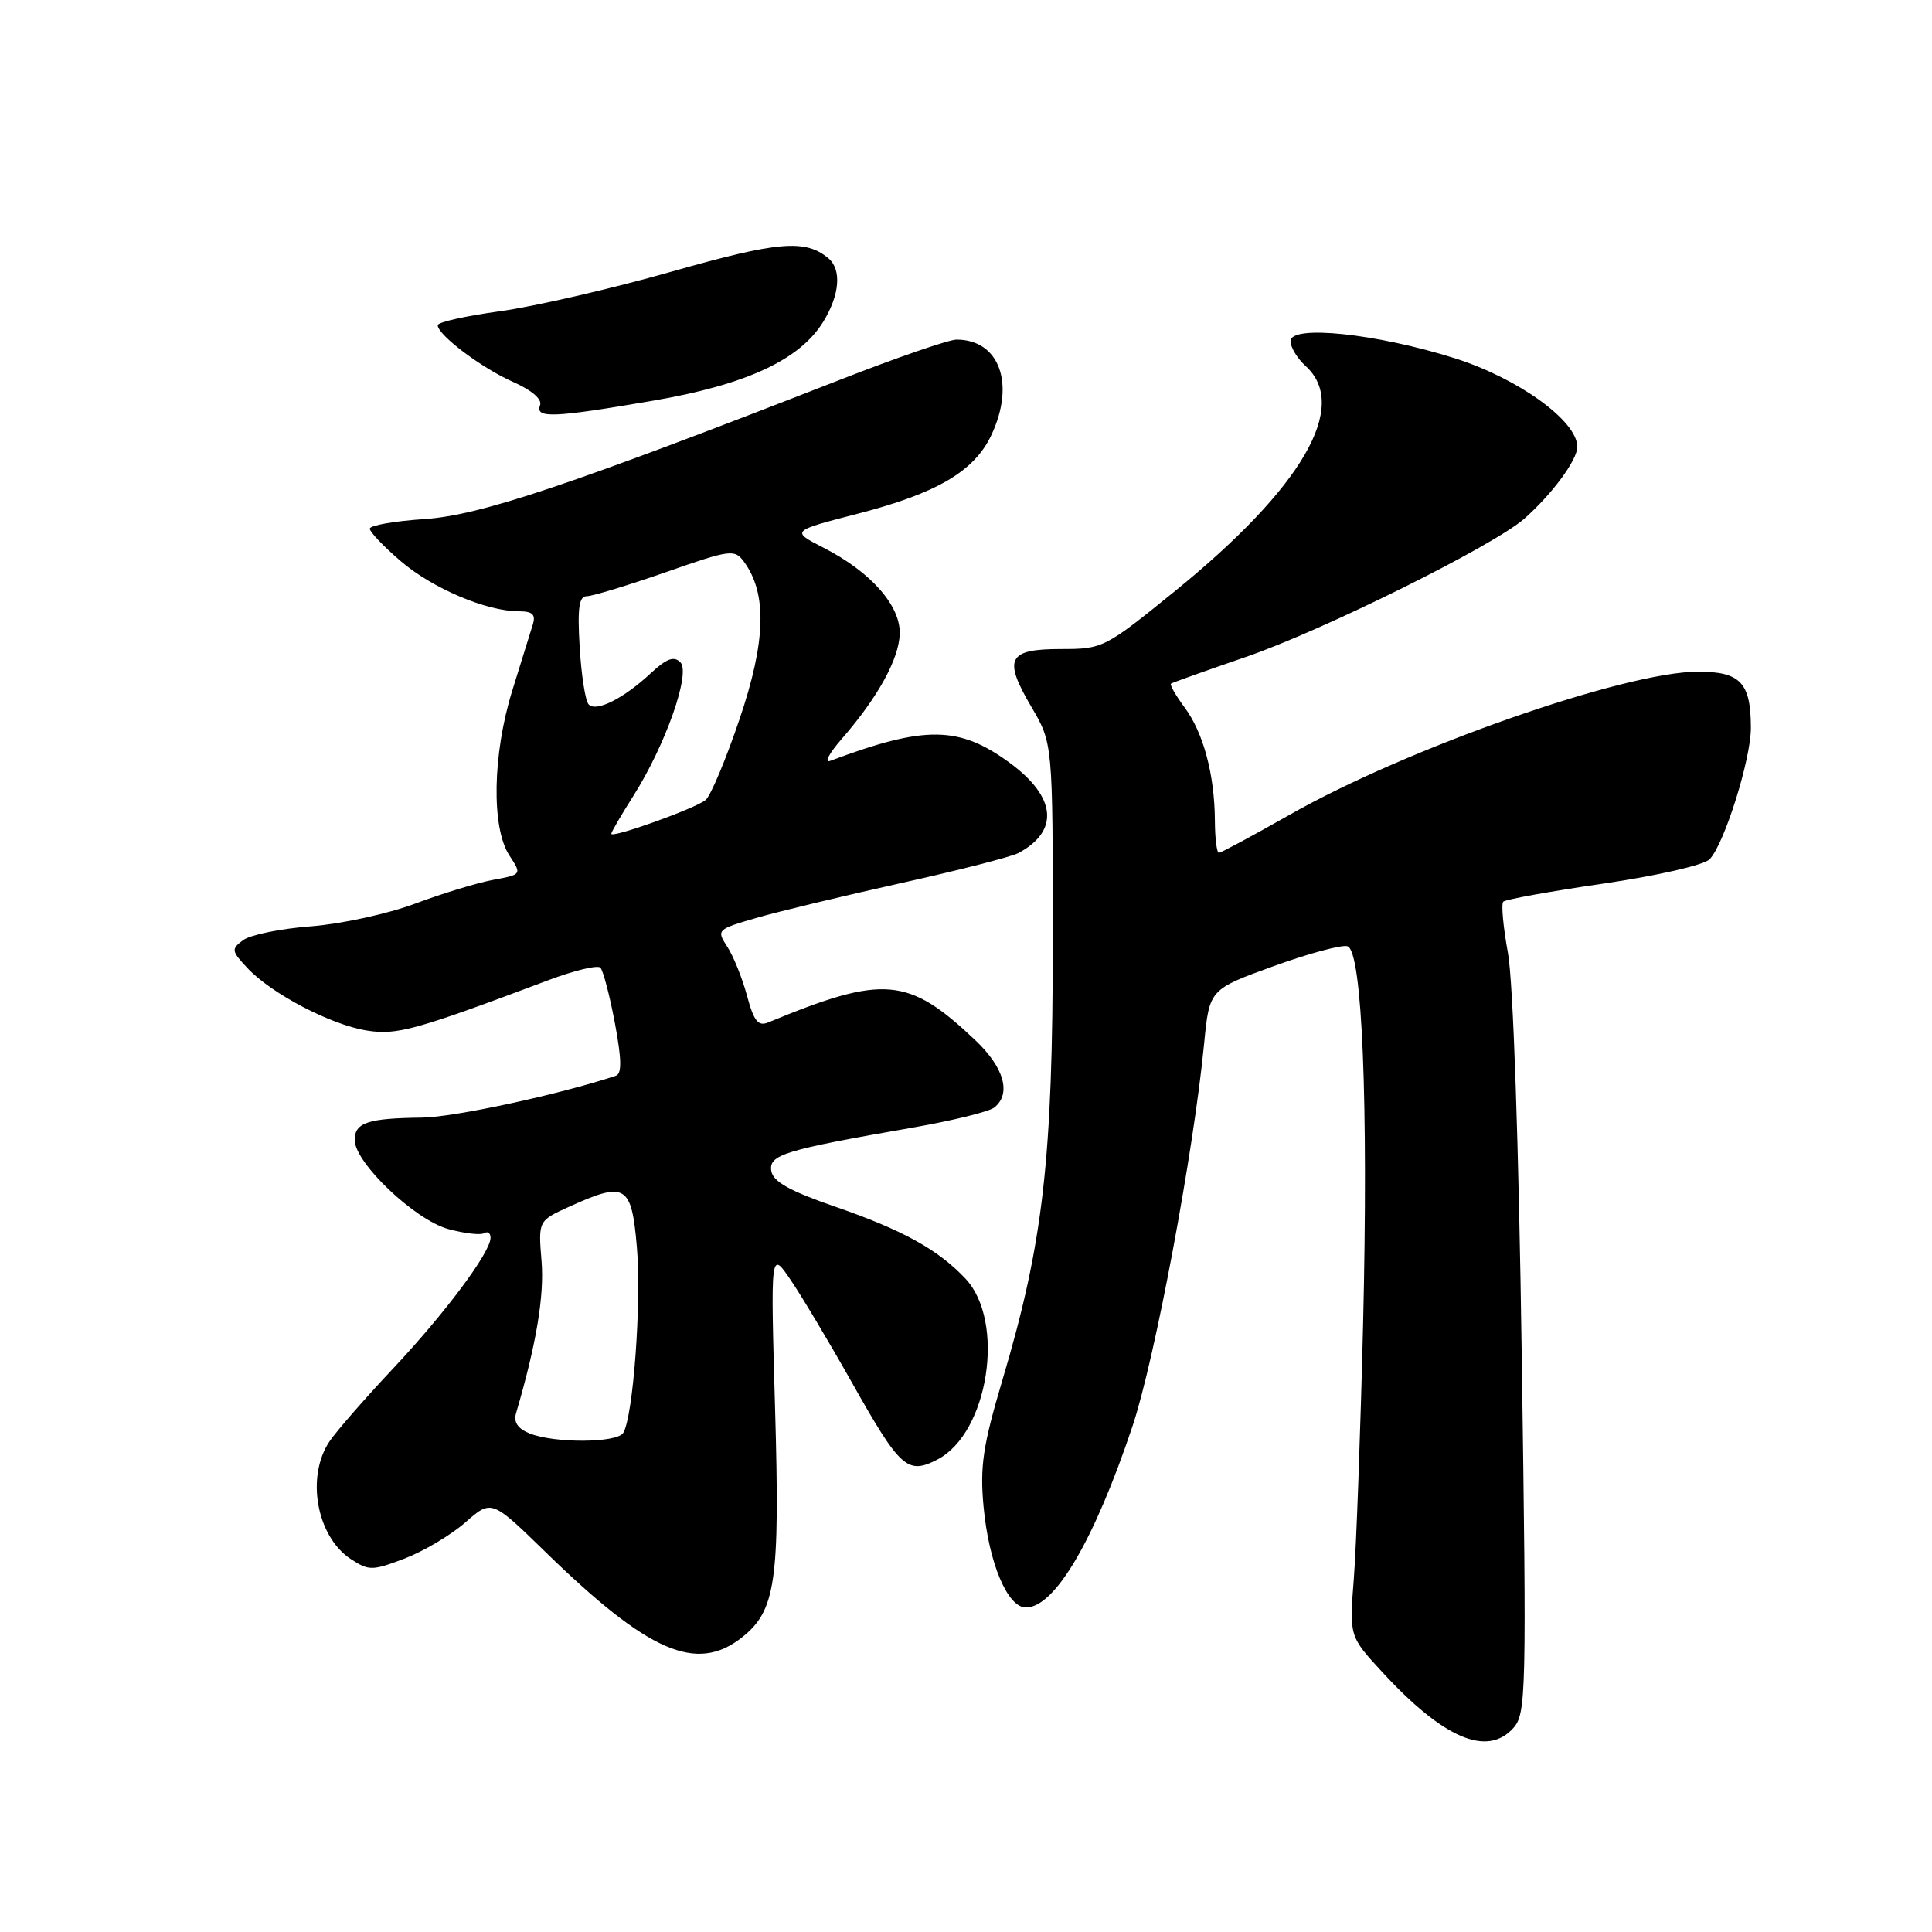 <?xml version="1.0" encoding="UTF-8" standalone="no"?>
<!DOCTYPE svg PUBLIC "-//W3C//DTD SVG 1.1//EN" "http://www.w3.org/Graphics/SVG/1.1/DTD/svg11.dtd" >
<svg xmlns="http://www.w3.org/2000/svg" xmlns:xlink="http://www.w3.org/1999/xlink" version="1.1" viewBox="0 0 256 256">
 <g >
 <path fill="currentColor"
d=" M 200.51 228.99 C 202.23 227.09 202.29 224.54 201.64 179.76 C 201.24 151.47 200.50 130.02 199.81 126.27 C 199.18 122.83 198.90 119.77 199.19 119.48 C 199.48 119.18 205.46 118.10 212.47 117.08 C 219.58 116.04 225.79 114.62 226.53 113.86 C 228.47 111.87 232.00 100.63 232.00 96.47 C 232.00 90.47 230.63 89.00 225.02 89.00 C 215.30 89.00 186.42 99.12 170.80 108.01 C 165.97 110.75 161.79 113.00 161.51 113.00 C 161.23 113.00 160.99 111.09 160.98 108.75 C 160.94 102.66 159.47 97.12 156.98 93.76 C 155.79 92.16 154.98 90.73 155.16 90.59 C 155.35 90.45 159.78 88.87 165.00 87.08 C 175.26 83.56 197.94 72.30 202.00 68.71 C 205.68 65.45 209.00 60.95 209.00 59.21 C 209.00 55.78 201.20 50.15 192.76 47.47 C 182.41 44.20 171.00 43.00 171.00 45.20 C 171.00 46.02 171.90 47.50 173.00 48.50 C 178.85 53.80 172.60 64.58 155.72 78.30 C 146.39 85.87 146.15 86.00 140.59 86.00 C 133.53 86.00 132.89 87.25 136.67 93.68 C 139.50 98.50 139.50 98.50 139.50 124.50 C 139.50 153.64 138.24 164.68 132.82 182.88 C 130.24 191.58 129.83 194.30 130.33 199.66 C 131.03 207.14 133.50 213.00 135.94 213.00 C 139.77 213.00 144.99 204.12 150.07 188.96 C 153.02 180.14 158.17 152.62 159.55 138.30 C 160.25 131.10 160.25 131.10 168.79 128.01 C 173.49 126.31 177.89 125.13 178.57 125.39 C 180.50 126.13 181.32 146.10 180.62 175.33 C 180.27 189.72 179.72 204.95 179.39 209.16 C 178.79 216.82 178.79 216.82 183.15 221.55 C 191.26 230.36 197.03 232.83 200.51 228.99 Z  M 98.29 216.98 C 102.79 213.44 103.36 209.56 102.70 186.62 C 102.10 165.68 102.10 165.68 104.76 169.59 C 106.22 171.74 109.83 177.78 112.77 183.00 C 119.30 194.60 120.23 195.45 124.22 193.39 C 130.98 189.89 133.27 175.11 127.93 169.43 C 124.31 165.58 119.61 162.98 110.63 159.88 C 104.62 157.80 102.42 156.57 102.20 155.15 C 101.86 153.00 103.87 152.39 121.00 149.40 C 126.22 148.49 131.06 147.30 131.75 146.75 C 134.03 144.93 133.06 141.46 129.25 137.85 C 120.35 129.42 117.13 129.14 101.81 135.47 C 100.46 136.03 99.89 135.32 98.98 131.92 C 98.35 129.59 97.17 126.67 96.36 125.43 C 94.92 123.23 95.01 123.14 100.19 121.64 C 103.11 120.79 111.74 118.72 119.37 117.02 C 126.99 115.33 134.01 113.53 134.95 113.03 C 140.39 110.11 139.97 105.62 133.82 101.10 C 127.10 96.16 122.58 96.10 110.00 100.82 C 109.17 101.13 109.87 99.81 111.55 97.89 C 116.31 92.42 119.12 87.33 119.22 83.99 C 119.33 80.24 115.38 75.78 109.15 72.59 C 104.79 70.36 104.79 70.36 113.65 68.07 C 124.12 65.37 129.08 62.46 131.34 57.69 C 134.57 50.88 132.44 45.00 126.74 45.00 C 125.74 45.00 118.75 47.41 111.21 50.36 C 75.48 64.31 63.65 68.28 56.25 68.78 C 52.26 69.04 49.00 69.62 49.00 70.05 C 49.00 70.49 50.85 72.43 53.12 74.37 C 57.32 77.97 64.47 81.00 68.75 81.00 C 70.56 81.00 71.01 81.42 70.60 82.75 C 70.30 83.71 69.08 87.65 67.88 91.50 C 65.26 99.95 65.09 109.68 67.50 113.36 C 69.15 115.88 69.15 115.88 65.33 116.59 C 63.22 116.98 58.58 118.40 55.00 119.74 C 51.42 121.08 45.23 122.43 41.24 122.74 C 37.25 123.04 33.20 123.86 32.24 124.56 C 30.61 125.76 30.65 125.99 32.80 128.29 C 36.00 131.69 43.84 135.79 48.60 136.55 C 52.60 137.19 55.04 136.51 72.69 129.87 C 76.09 128.59 79.18 127.85 79.55 128.22 C 79.92 128.59 80.78 131.88 81.47 135.53 C 82.37 140.34 82.41 142.27 81.61 142.54 C 74.12 145.03 60.17 148.04 55.91 148.09 C 48.75 148.17 47.00 148.75 47.00 151.05 C 47.00 154.07 54.96 161.64 59.41 162.86 C 61.55 163.44 63.69 163.69 64.16 163.40 C 64.62 163.12 65.00 163.39 65.00 164.01 C 65.00 165.94 58.97 174.02 52.01 181.42 C 48.35 185.32 44.60 189.61 43.68 190.97 C 40.51 195.64 41.94 203.60 46.48 206.58 C 48.88 208.15 49.32 208.15 53.63 206.51 C 56.15 205.54 59.77 203.39 61.67 201.72 C 65.13 198.68 65.13 198.68 72.31 205.68 C 85.94 218.95 92.28 221.71 98.29 216.98 Z  M 86.50 53.10 C 98.89 50.98 106.01 47.67 109.10 42.61 C 111.29 39.02 111.54 35.70 109.74 34.20 C 106.69 31.67 103.10 31.98 88.96 36.00 C 81.01 38.26 70.79 40.62 66.25 41.24 C 61.71 41.86 58.00 42.69 58.00 43.09 C 58.00 44.39 63.85 48.79 68.01 50.62 C 70.49 51.72 71.86 52.91 71.56 53.70 C 70.89 55.46 73.33 55.36 86.50 53.10 Z  M 70.18 189.94 C 68.61 189.31 68.03 188.44 68.38 187.26 C 71.06 178.15 72.13 171.74 71.76 167.13 C 71.32 161.76 71.32 161.76 75.41 159.90 C 82.90 156.50 83.68 156.97 84.39 165.25 C 85.02 172.50 83.90 187.74 82.58 189.87 C 81.75 191.21 73.47 191.26 70.18 189.94 Z  M 81.00 110.48 C 81.00 110.25 82.30 108.02 83.88 105.53 C 88.18 98.76 91.56 89.16 90.15 87.75 C 89.30 86.90 88.32 87.26 86.26 89.18 C 82.65 92.55 78.98 94.40 78.00 93.34 C 77.56 92.88 77.03 89.46 76.81 85.75 C 76.50 80.56 76.72 79.00 77.75 79.00 C 78.49 79.00 83.19 77.57 88.19 75.83 C 96.84 72.80 97.34 72.74 98.60 74.46 C 101.66 78.66 101.49 84.98 98.01 95.24 C 96.20 100.60 94.17 105.44 93.50 106.00 C 92.14 107.13 81.00 111.12 81.00 110.48 Z "/>
</g>
</svg>